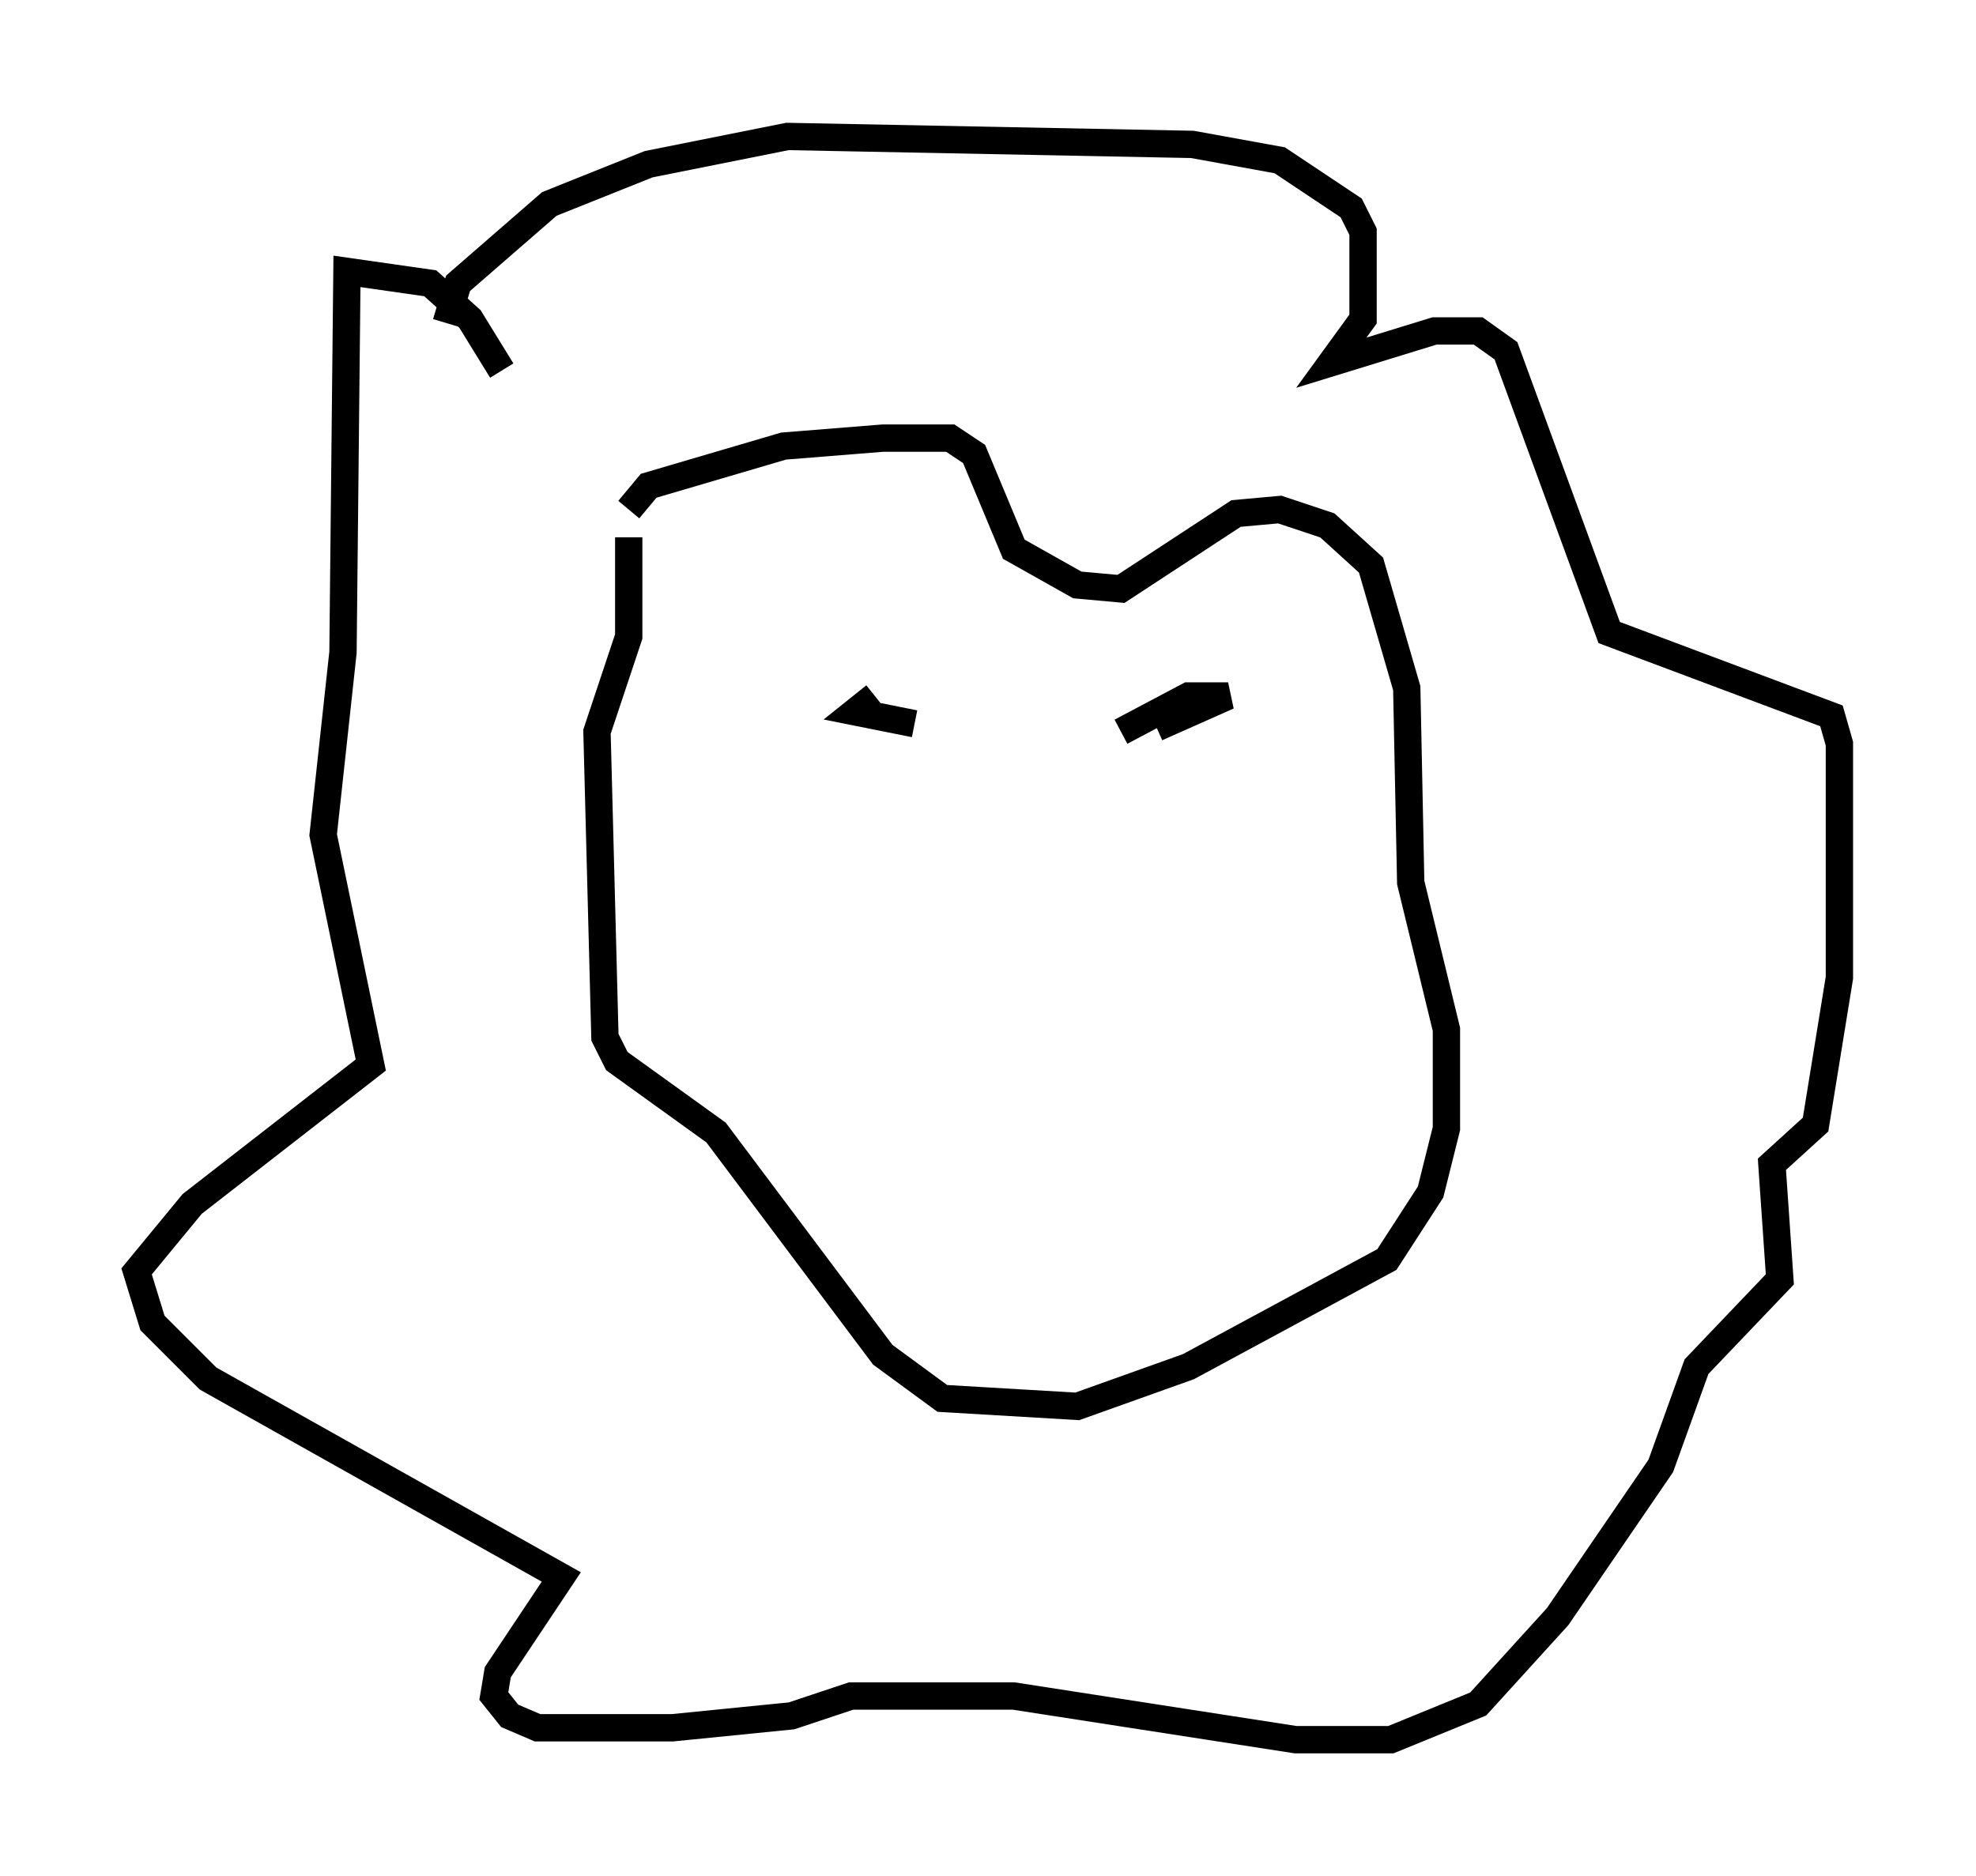 <?xml version="1.0" encoding="utf-8" ?>
<svg baseProfile="full" height="68.681" version="1.1" width="72.313" xmlns="http://www.w3.org/2000/svg" xmlns:ev="http://www.w3.org/2001/xml-events" xmlns:xlink="http://www.w3.org/1999/xlink"><defs /><rect fill="white" height="68.681" width="72.313" x="0" y="0" /><path d="M23.011, 20.251 m0.0, -1.598 l0.726, -0.872 4.939, -1.453 l3.631, -0.291 2.469, 0.0 l0.872, 0.581 1.453, 3.486 l2.324, 1.307 1.598, 0.145 l4.212, -2.76 1.598, -0.145 l1.743, 0.581 1.598, 1.453 l1.307, 4.503 0.145, 7.117 l1.307, 5.374 0.0, 3.631 l-0.581, 2.324 -1.598, 2.469 l-7.263, 3.922 -4.067, 1.453 l-4.939, -0.291 -2.179, -1.598 l-6.101, -8.134 -3.631, -2.615 l-0.436, -0.872 -0.291, -11.184 l1.162, -3.486 0.0, -3.631 m-6.682, -7.844 l0.436, -1.453 3.341, -2.905 l3.631, -1.453 5.084, -1.017 l14.816, 0.291 3.196, 0.581 l2.615, 1.743 0.436, 0.872 l0.0, 3.196 -1.162, 1.598 l3.777, -1.162 1.598, 0.0 l1.017, 0.726 3.777, 10.313 l8.134, 3.05 0.291, 1.017 l0.0, 8.57 -0.872, 5.374 l-1.598, 1.453 0.291, 4.212 l-3.05, 3.196 -1.307, 3.631 l-3.777, 5.52 -2.905, 3.196 l-3.196, 1.307 -3.486, 0.0 l-10.313, -1.598 -5.955, 0.0 l-2.179, 0.726 -4.358, 0.436 l-4.939, 0.0 -1.017, -0.436 l-0.581, -0.726 0.145, -0.872 l2.324, -3.486 -12.927, -7.263 l-2.034, -2.034 -0.581, -1.888 l2.034, -2.469 6.536, -5.084 l-1.743, -8.425 0.726, -6.682 l0.145, -13.944 3.05, 0.436 l1.453, 1.307 1.162, 1.888 m13.654, 11.911 l-0.726, 0.581 2.179, 0.436 m7.553, 0.291 l2.469, -1.307 1.453, 0.0 l-2.615, 1.162 " fill="none" stroke="black" stroke-width="1" /></svg>